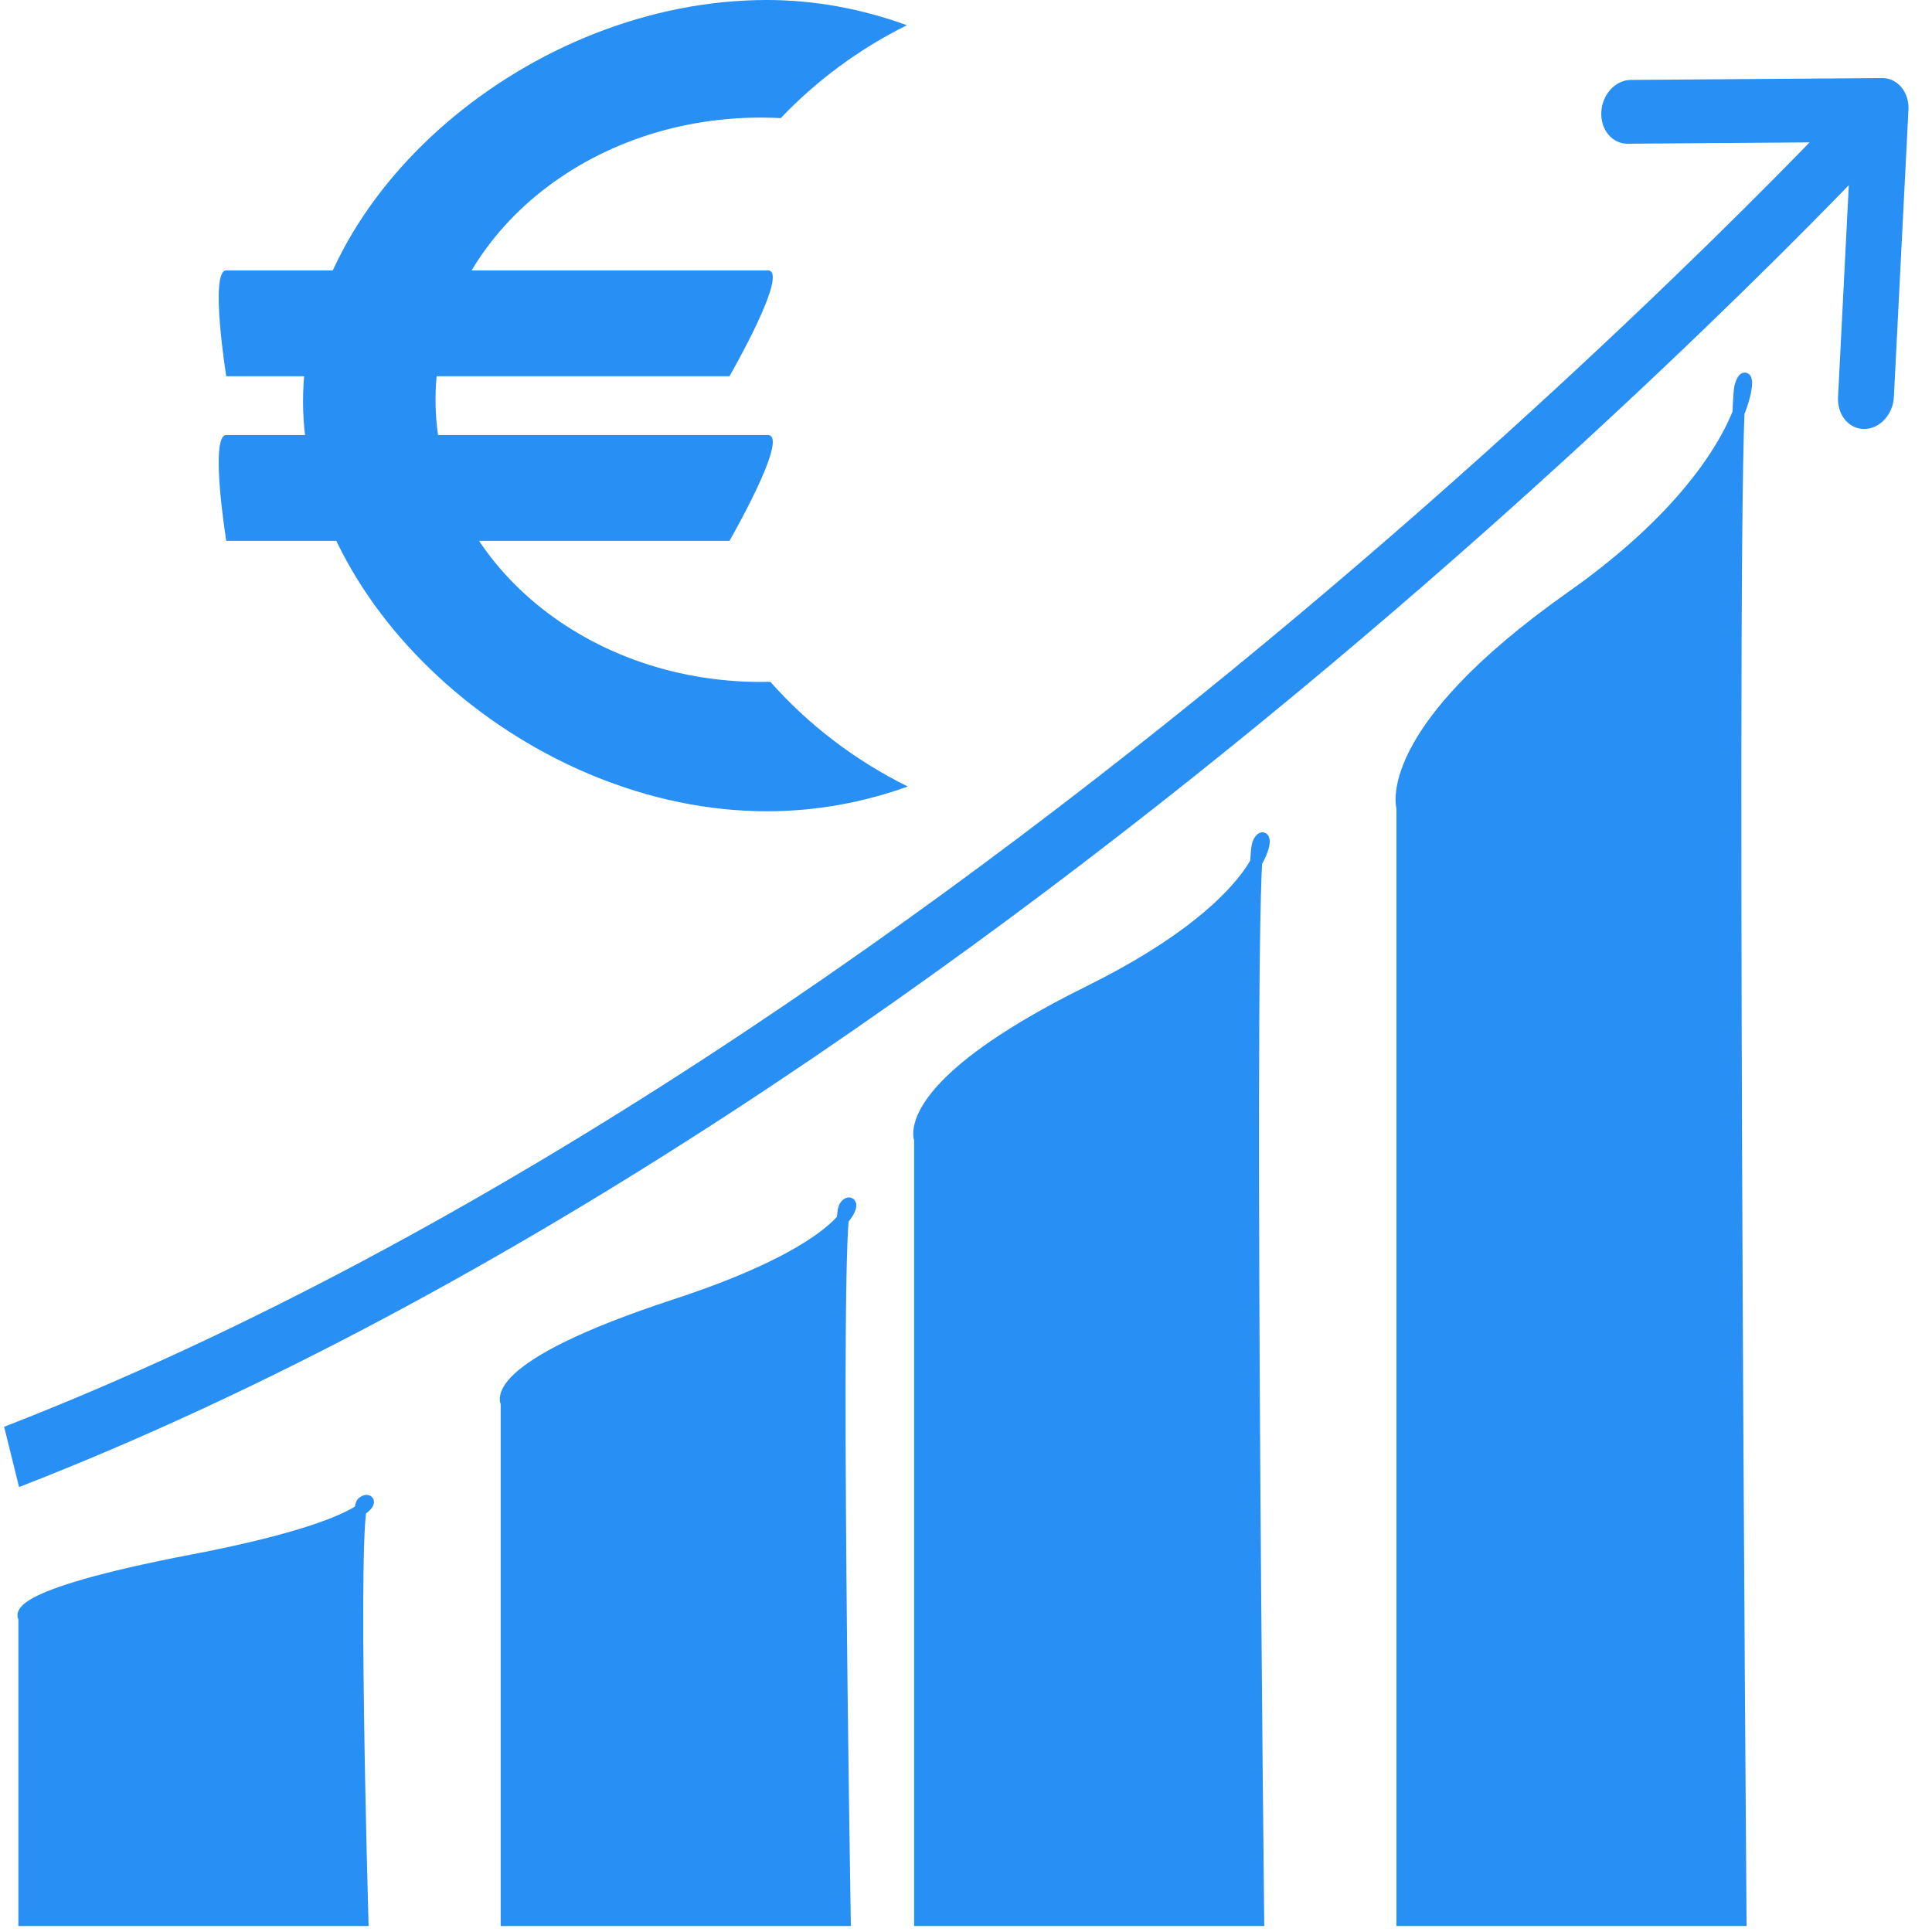 <svg width="161" height="161" viewBox="0 0 161 161" fill="none" xmlns="http://www.w3.org/2000/svg">
<path fill-rule="evenodd" clip-rule="evenodd" d="M75.572 2.101C71.862 0.75 67.921 0 63.904 0C44.226 0 25.252 16.167 25.252 33.443C25.252 50.718 44.226 67.606 63.904 67.606C68.018 67.606 71.969 66.867 75.646 65.542C71.249 63.367 67.361 60.391 64.196 56.818C63.931 56.825 63.664 56.828 63.397 56.828C48.428 56.828 36.294 46.3 36.294 33.313C36.294 20.326 48.428 9.798 63.397 9.798C63.957 9.798 64.513 9.813 65.064 9.842C68.044 6.708 71.599 4.077 75.572 2.101Z" fill="#288FF5"/>
<path d="M60.788 31.353C60.788 31.353 65.871 22.535 63.978 22.535H18.856C17.436 22.535 18.856 31.353 18.856 31.353H60.788Z" fill="#288FF5"/>
<path d="M60.788 45.07C60.788 45.07 65.871 36.252 63.978 36.252H18.856C17.436 36.252 18.856 45.07 18.856 45.07H60.788Z" fill="#288FF5"/>
<path d="M145.044 160H116.872V67.329C116.872 67.329 114.929 61.052 130.958 49.753C139.923 43.434 143.57 37.687 144.873 34.407C144.922 33.161 144.979 32.393 145.044 32.178C145.472 30.769 145.9 31.822 144.873 34.407C144.199 51.62 145.044 160 145.044 160Z" fill="#288FF5"/>
<path d="M145.044 160H116.872V67.329C116.872 67.329 114.929 61.052 130.958 49.753C146.987 38.455 146.016 28.982 145.044 32.178C144.073 35.373 145.044 160 145.044 160Z" stroke="#288FF5"/>
<path d="M104.849 160H76.677V94.968C76.677 94.968 74.734 90.563 90.763 82.634C99.728 78.2 103.375 74.166 104.678 71.864C104.727 70.99 104.784 70.451 104.849 70.3C105.277 69.312 105.706 70.05 104.678 71.864C104.004 83.944 104.849 160 104.849 160Z" fill="#288FF5"/>
<path d="M104.849 160H76.677V94.968C76.677 94.968 74.734 90.563 90.763 82.634C106.792 74.705 105.821 68.058 104.849 70.3C103.878 72.543 104.849 160 104.849 160Z" stroke="#288FF5"/>
<path d="M70.397 160H42.224V116.916C42.224 116.916 40.282 113.998 56.31 108.745C65.275 105.807 68.922 103.135 70.226 101.61C70.274 101.031 70.331 100.674 70.397 100.574C70.825 99.919 71.253 100.408 70.226 101.61C69.552 109.613 70.397 160 70.397 160Z" fill="#288FF5"/>
<path d="M70.397 160H42.224V116.916C42.224 116.916 40.282 113.998 56.31 108.745C72.34 103.492 71.368 99.088 70.397 100.574C69.425 102.059 70.397 160 70.397 160Z" stroke="#288FF5"/>
<path d="M30.202 160H2.03V134.8C2.03 134.8 0.087 133.093 16.116 130.021C25.08 128.302 28.727 126.739 30.031 125.847C30.079 125.509 30.136 125.3 30.202 125.241C30.63 124.858 31.058 125.144 30.031 125.847C29.357 130.528 30.202 160 30.202 160Z" fill="#288FF5"/>
<path d="M30.202 160H2.03V134.8C2.03 134.8 0.087 133.093 16.116 130.021C32.145 126.948 31.173 124.372 30.202 125.241C29.23 126.11 30.202 160 30.202 160Z" stroke="#288FF5"/>
<path d="M159.037 9.148C159.112 7.679 158.13 6.497 156.845 6.506L135.904 6.66C134.619 6.669 133.517 7.867 133.442 9.335C133.368 10.803 134.349 11.986 135.634 11.976L154.249 11.84L153.17 33.108C153.096 34.576 154.077 35.759 155.362 35.749C156.647 35.74 157.75 34.542 157.824 33.074L159.037 9.148ZM1.589 123.921C42.761 107.929 81.936 79.675 110.759 55.5C125.185 43.4 137.048 32.296 145.309 24.213C149.439 20.171 152.671 16.883 154.872 14.602C155.973 13.462 156.817 12.573 157.387 11.967C157.672 11.665 157.889 11.433 158.035 11.276C158.108 11.197 158.164 11.137 158.201 11.097C158.22 11.076 158.234 11.061 158.244 11.05C158.249 11.044 158.253 11.04 158.256 11.037C158.257 11.036 158.258 11.035 158.259 11.034C158.26 11.033 158.26 11.032 156.71 9.165C155.16 7.297 155.16 7.297 155.16 7.297C155.16 7.298 155.159 7.298 155.158 7.299C155.156 7.301 155.154 7.304 155.149 7.309C155.141 7.318 155.129 7.331 155.112 7.35C155.077 7.387 155.025 7.443 154.956 7.517C154.817 7.667 154.607 7.891 154.33 8.186C153.775 8.776 152.947 9.648 151.862 10.771C149.693 13.018 146.498 16.27 142.407 20.273C134.224 28.28 122.462 39.29 108.158 51.287C79.522 75.306 40.826 103.175 0.345 118.899L1.589 123.921Z" fill="#288FF5"/>
</svg>
